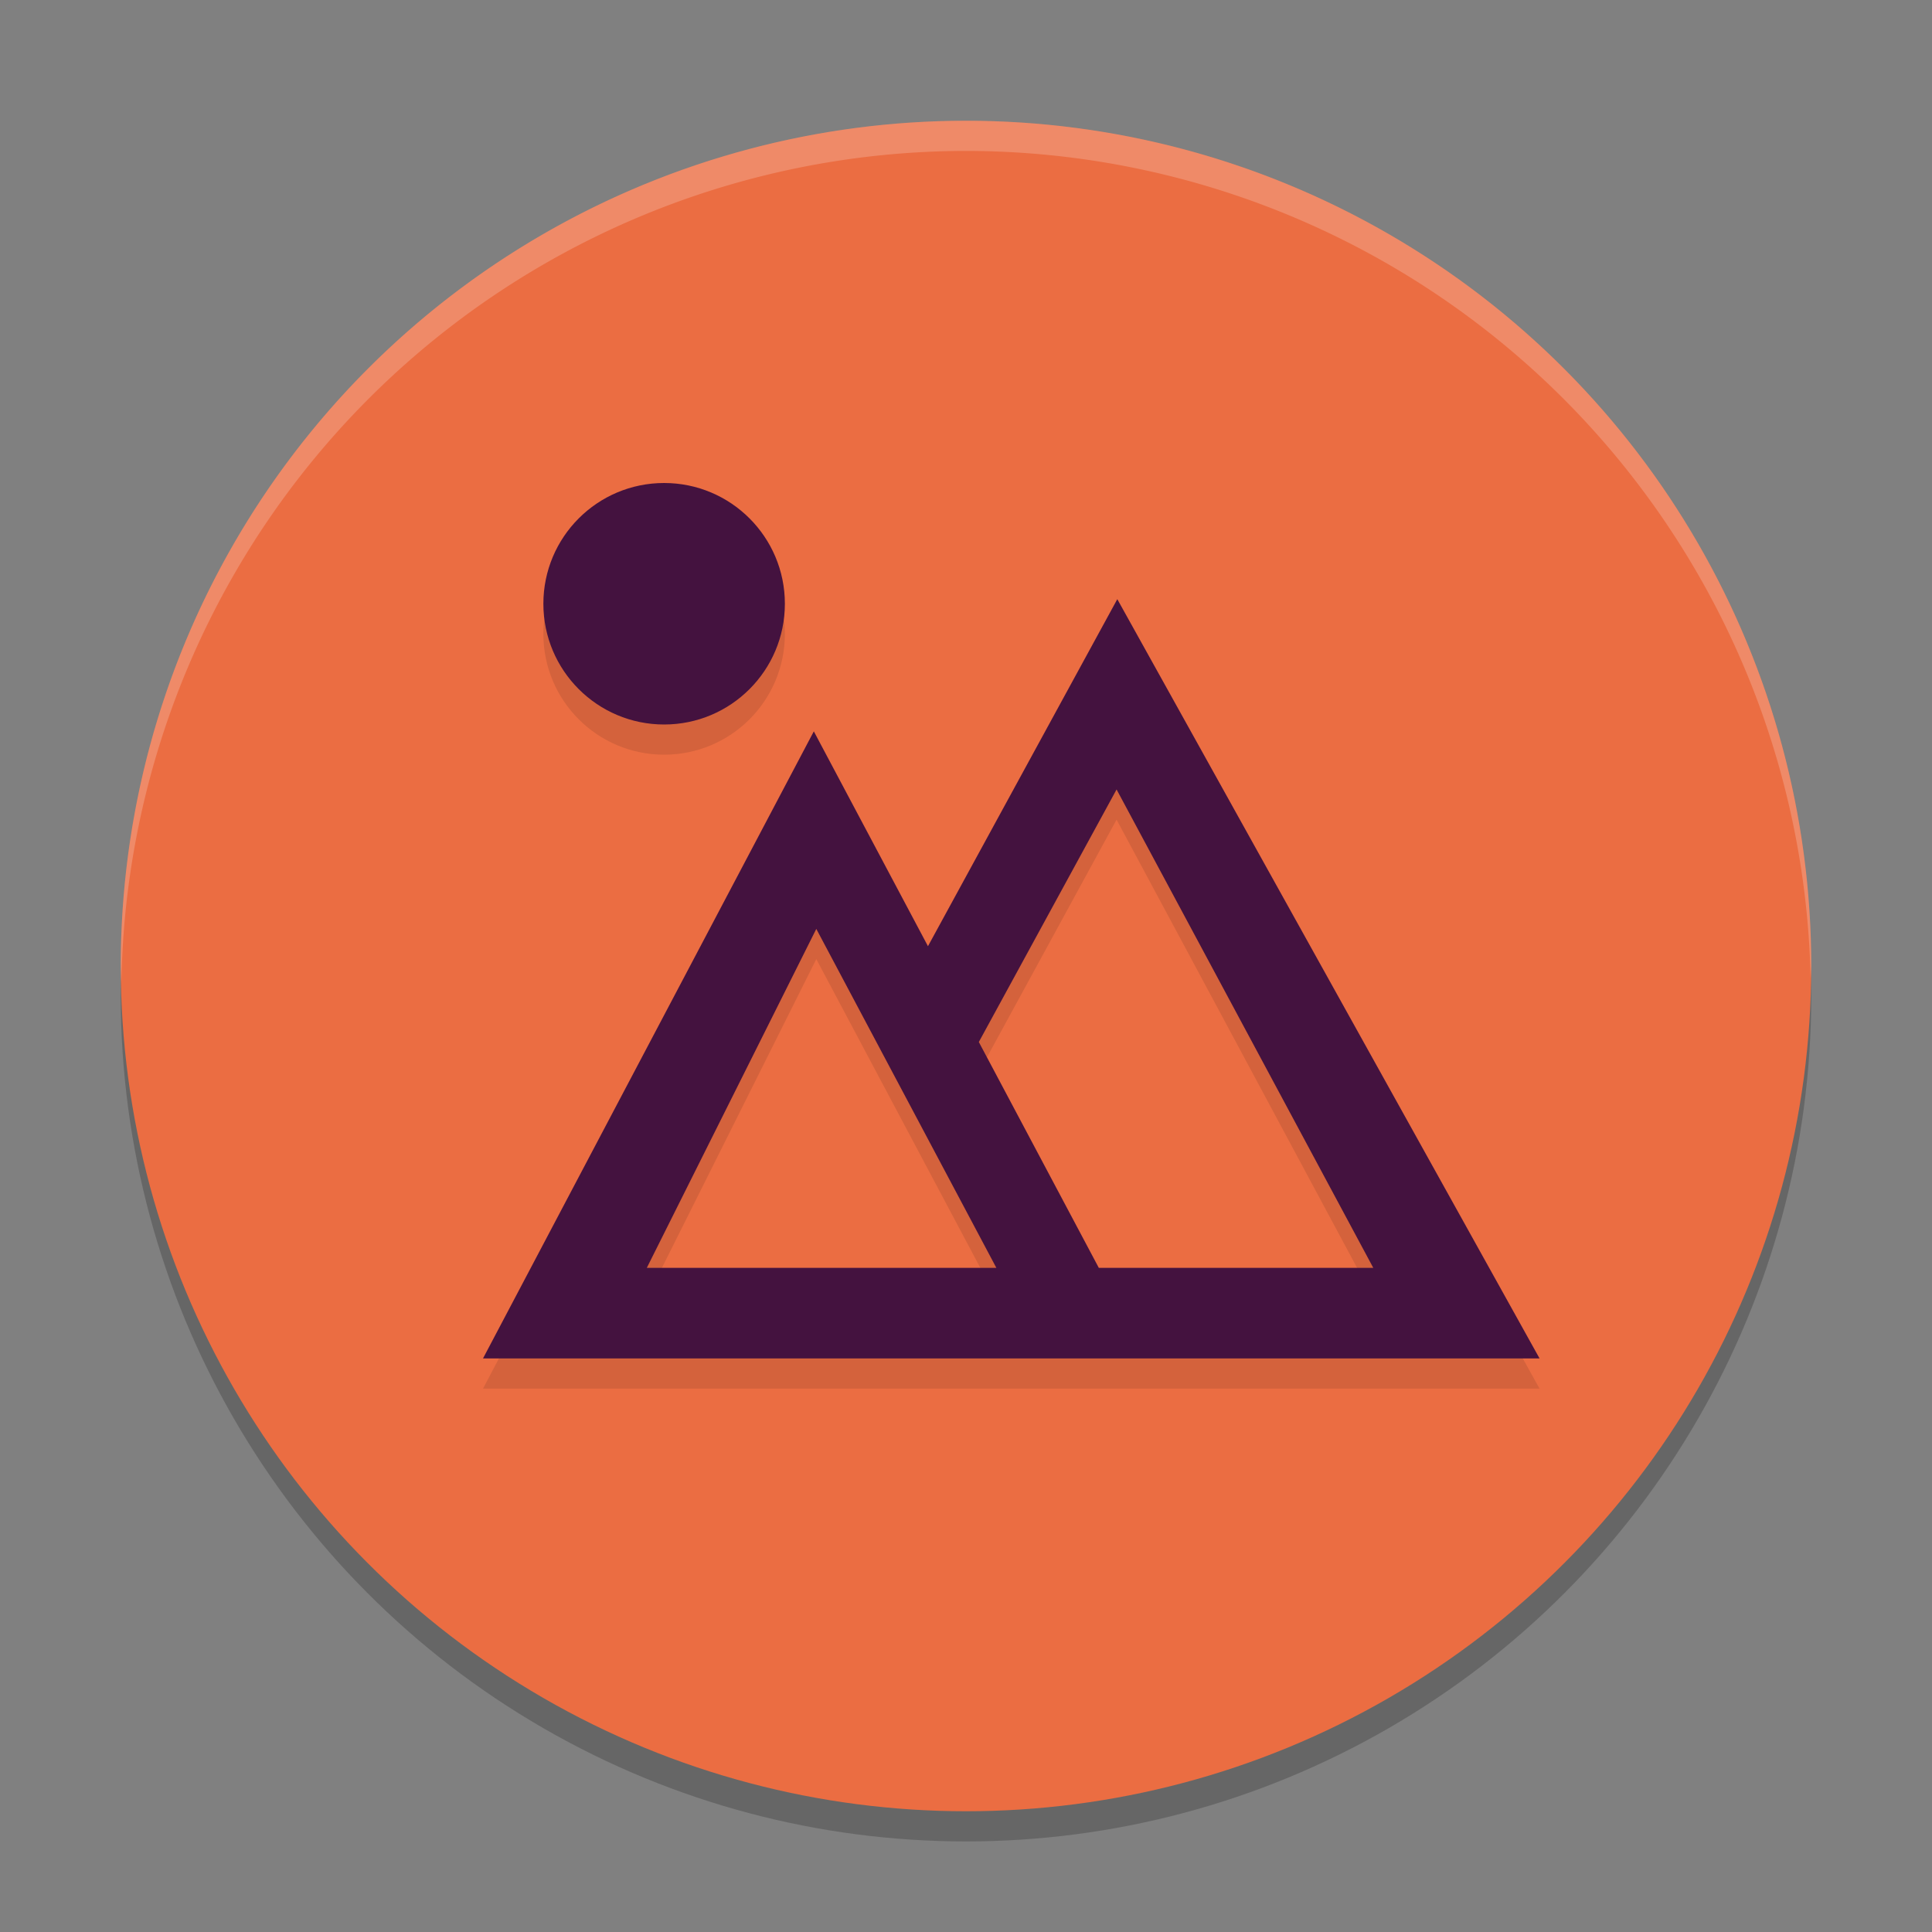 <svg width="64" height="64" version="1.1" xmlns="http://www.w3.org/2000/svg">
 <rect width="100%" height="100%" fill="#808080" stroke="none"/>
 <circle cx="32" cy="33" r="28" style="opacity:.2"/>
 <circle cx="32" cy="32" r="28" style="fill:#eb6d42"/>
 <circle cx="22" cy="21" r="4" style="opacity:.1"/>
 <path d="M 32,4 A 28,28 0 0 0 4,32 28,28 0 0 0 4.021,32.586 28,28 0 0 1 32,5 28,28 0 0 1 59.979,32.414 28,28 0 0 0 60,32 28,28 0 0 0 32,4 Z" style="fill:#ffffff;opacity:.2"/>
 <path d="M 37.012,20.848 30.74,32.344 26.959,25.227 16,46 H 51 Z M 36.988,27.152 45.492,43 h -9.092 l -3.975,-7.482 z M 27.041,31.771 33.006,43 H 21.426 Z" style="opacity:.1"/>
 <circle cx="22" cy="20" r="4" style="fill:#44123f"/>
 <path d="M 37.012,19.848 30.74,31.344 26.959,24.227 16,45 H 51 Z M 36.988,26.152 45.492,42 h -9.092 l -3.975,-7.482 z M 27.041,30.771 33.006,42 H 21.426 Z" style="fill:#44123f"/>
</svg>
